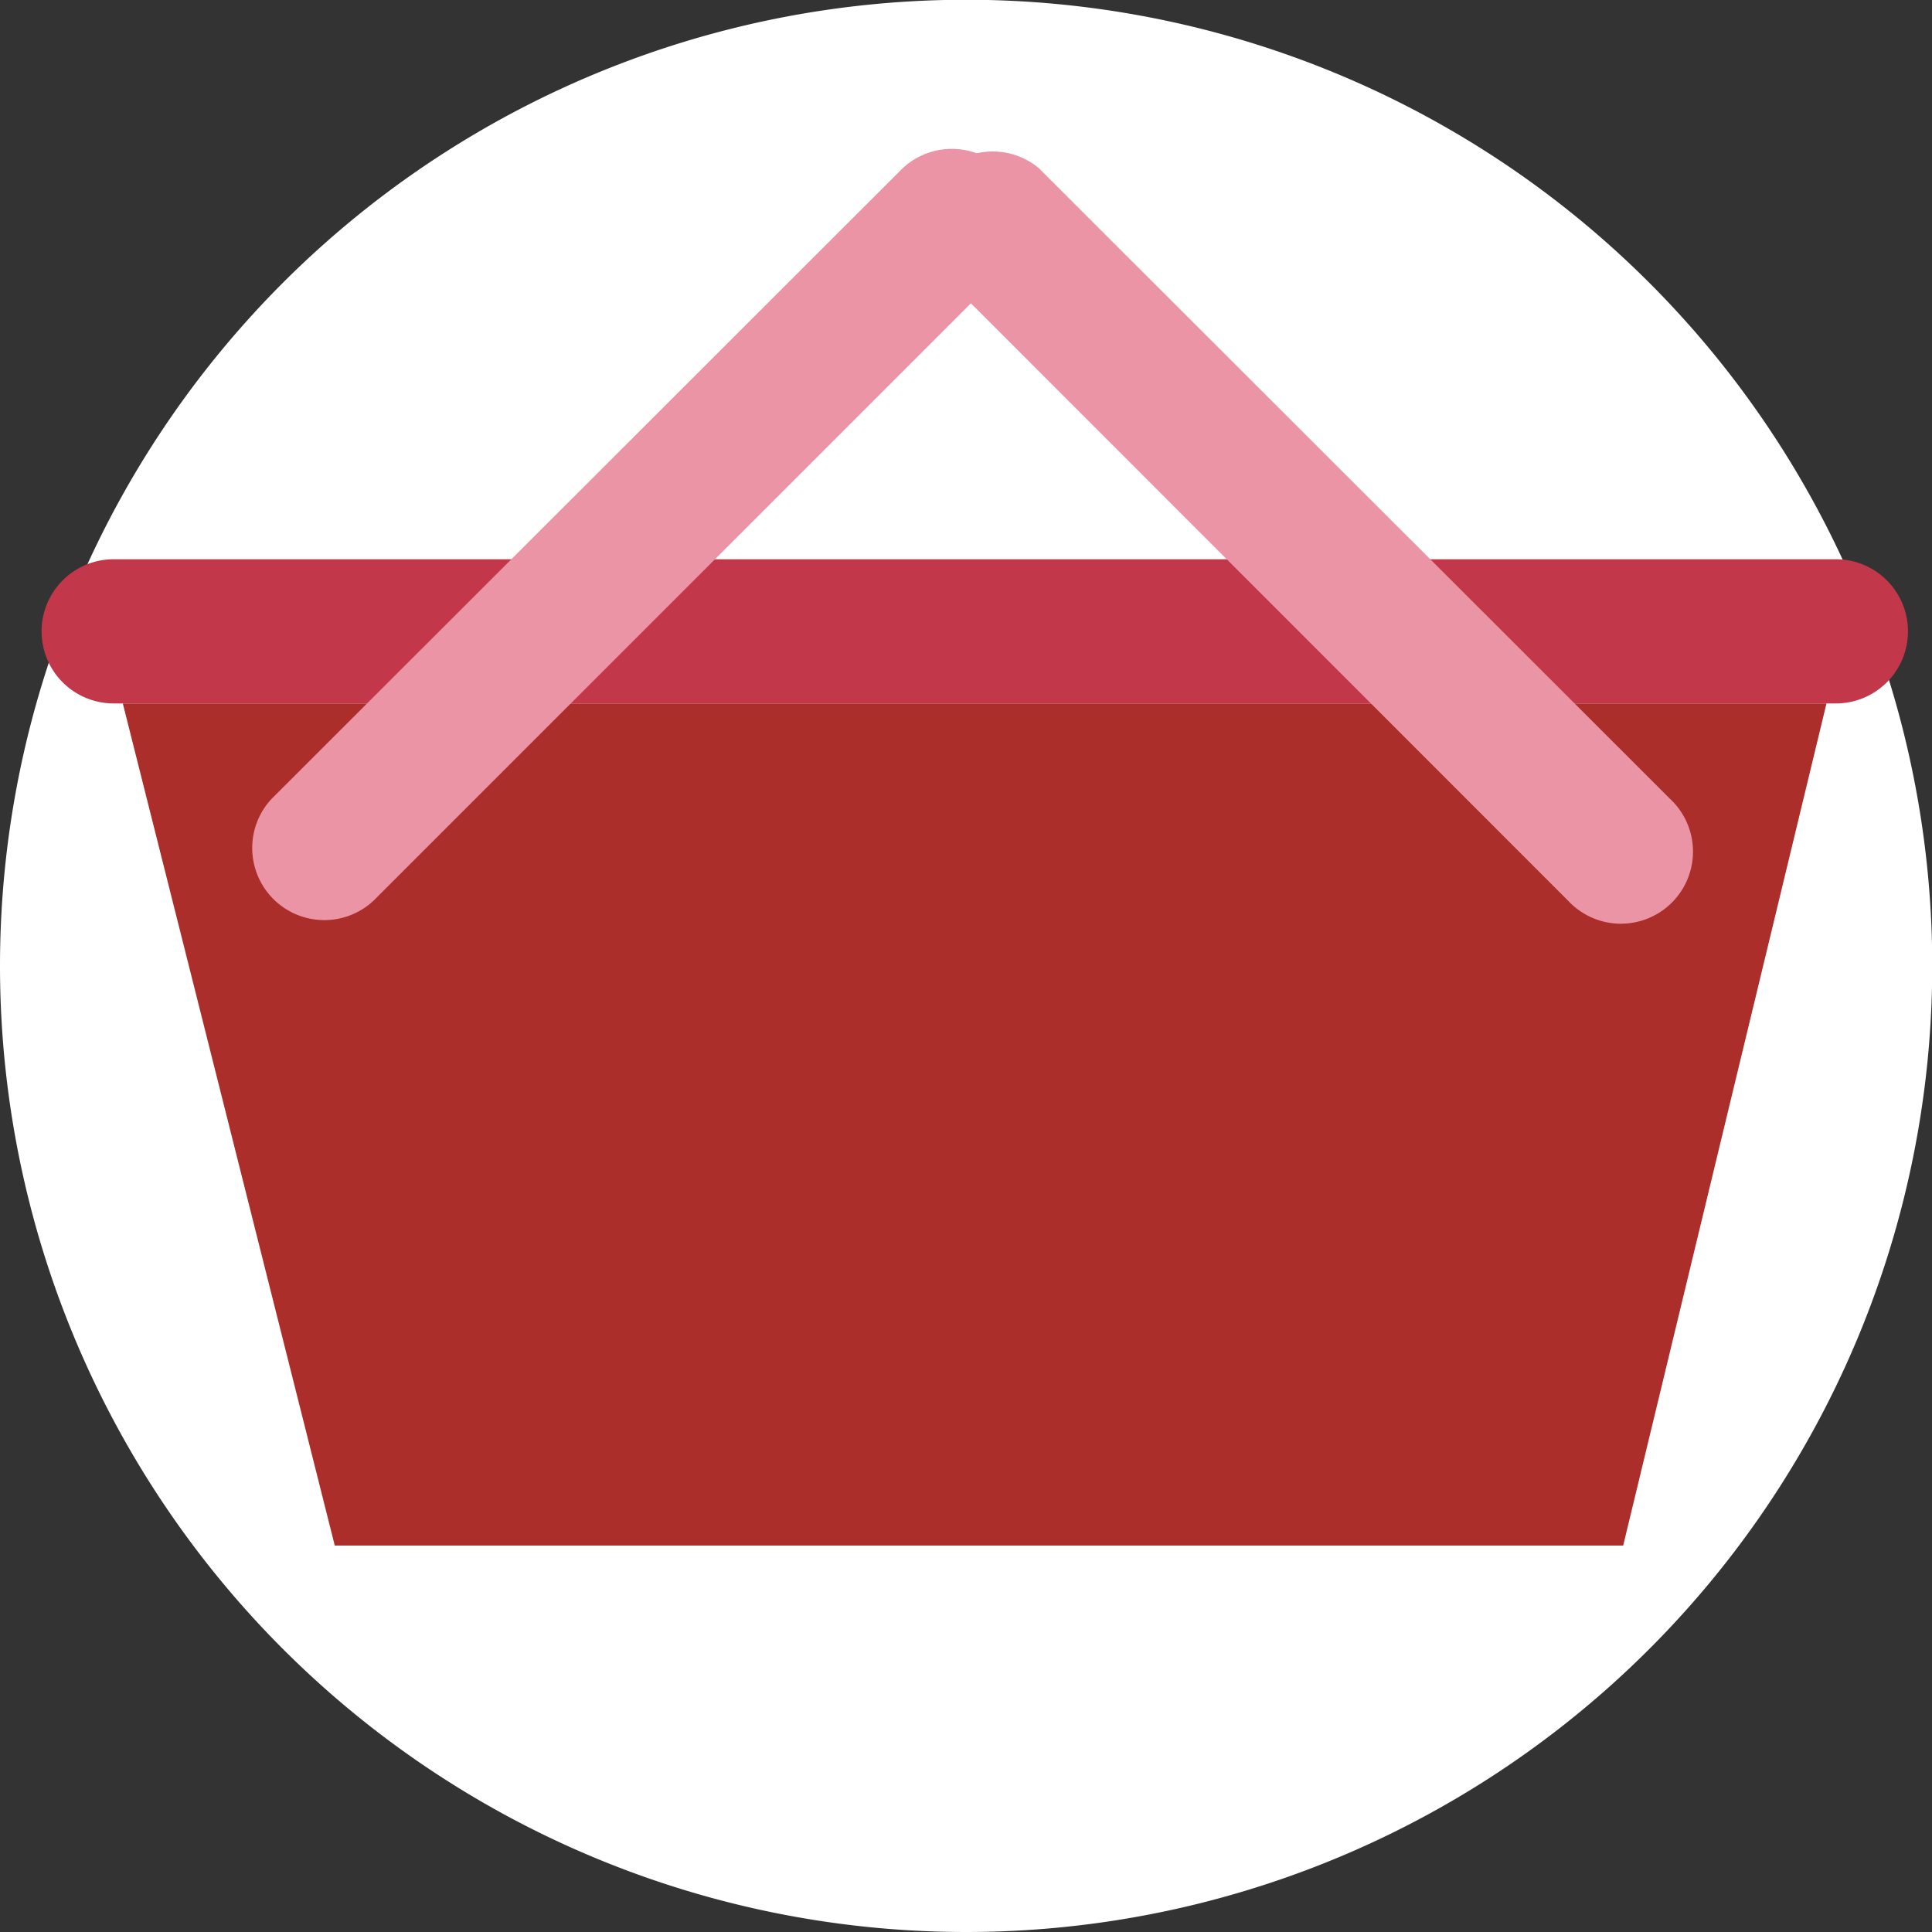<svg id="Layer_1" data-name="Layer 1" xmlns="http://www.w3.org/2000/svg" xmlns:xlink="http://www.w3.org/1999/xlink" viewBox="0 0 80.39 80.39"><rect x="0" y="0" width="80.39" height="80.39" fill="#333333" stroke="none"/><defs><style>.cls-1{fill:none;}.cls-2{clip-path:url(#clip-path);}.cls-3{fill:#fff;}.cls-4{fill:#ab2e2b;}.cls-5{fill:#c2384a;}.cls-6{fill:#eb94a6;}</style><clipPath id="clip-path"><rect class="cls-1" width="80.39" height="80.39"/></clipPath></defs><g class="cls-2"><path class="cls-3" d="M40.19,80.39A40.2,40.2,0,1,0,0,40.19a40.2,40.2,0,0,0,40.19,40.2"/></g><polygon class="cls-4" points="67.54 64.31 13.93 64.31 5.11 29.27 76 29.27 67.54 64.31"/><g class="cls-2"><path class="cls-5" d="M76.39,29.27H4.73a3,3,0,0,1,0-6H76.39a3,3,0,0,1,0,6"/><path class="cls-6" d="M41.8,11.22,15.54,37.48a3,3,0,0,1-4.24-4.24L37.56,7a3,3,0,0,1,4.24,4.24"/><path class="cls-6" d="M39,11.22,65.25,37.48a3,3,0,1,0,4.24-4.24L43.23,7A3,3,0,0,0,39,11.22"/></g></svg>